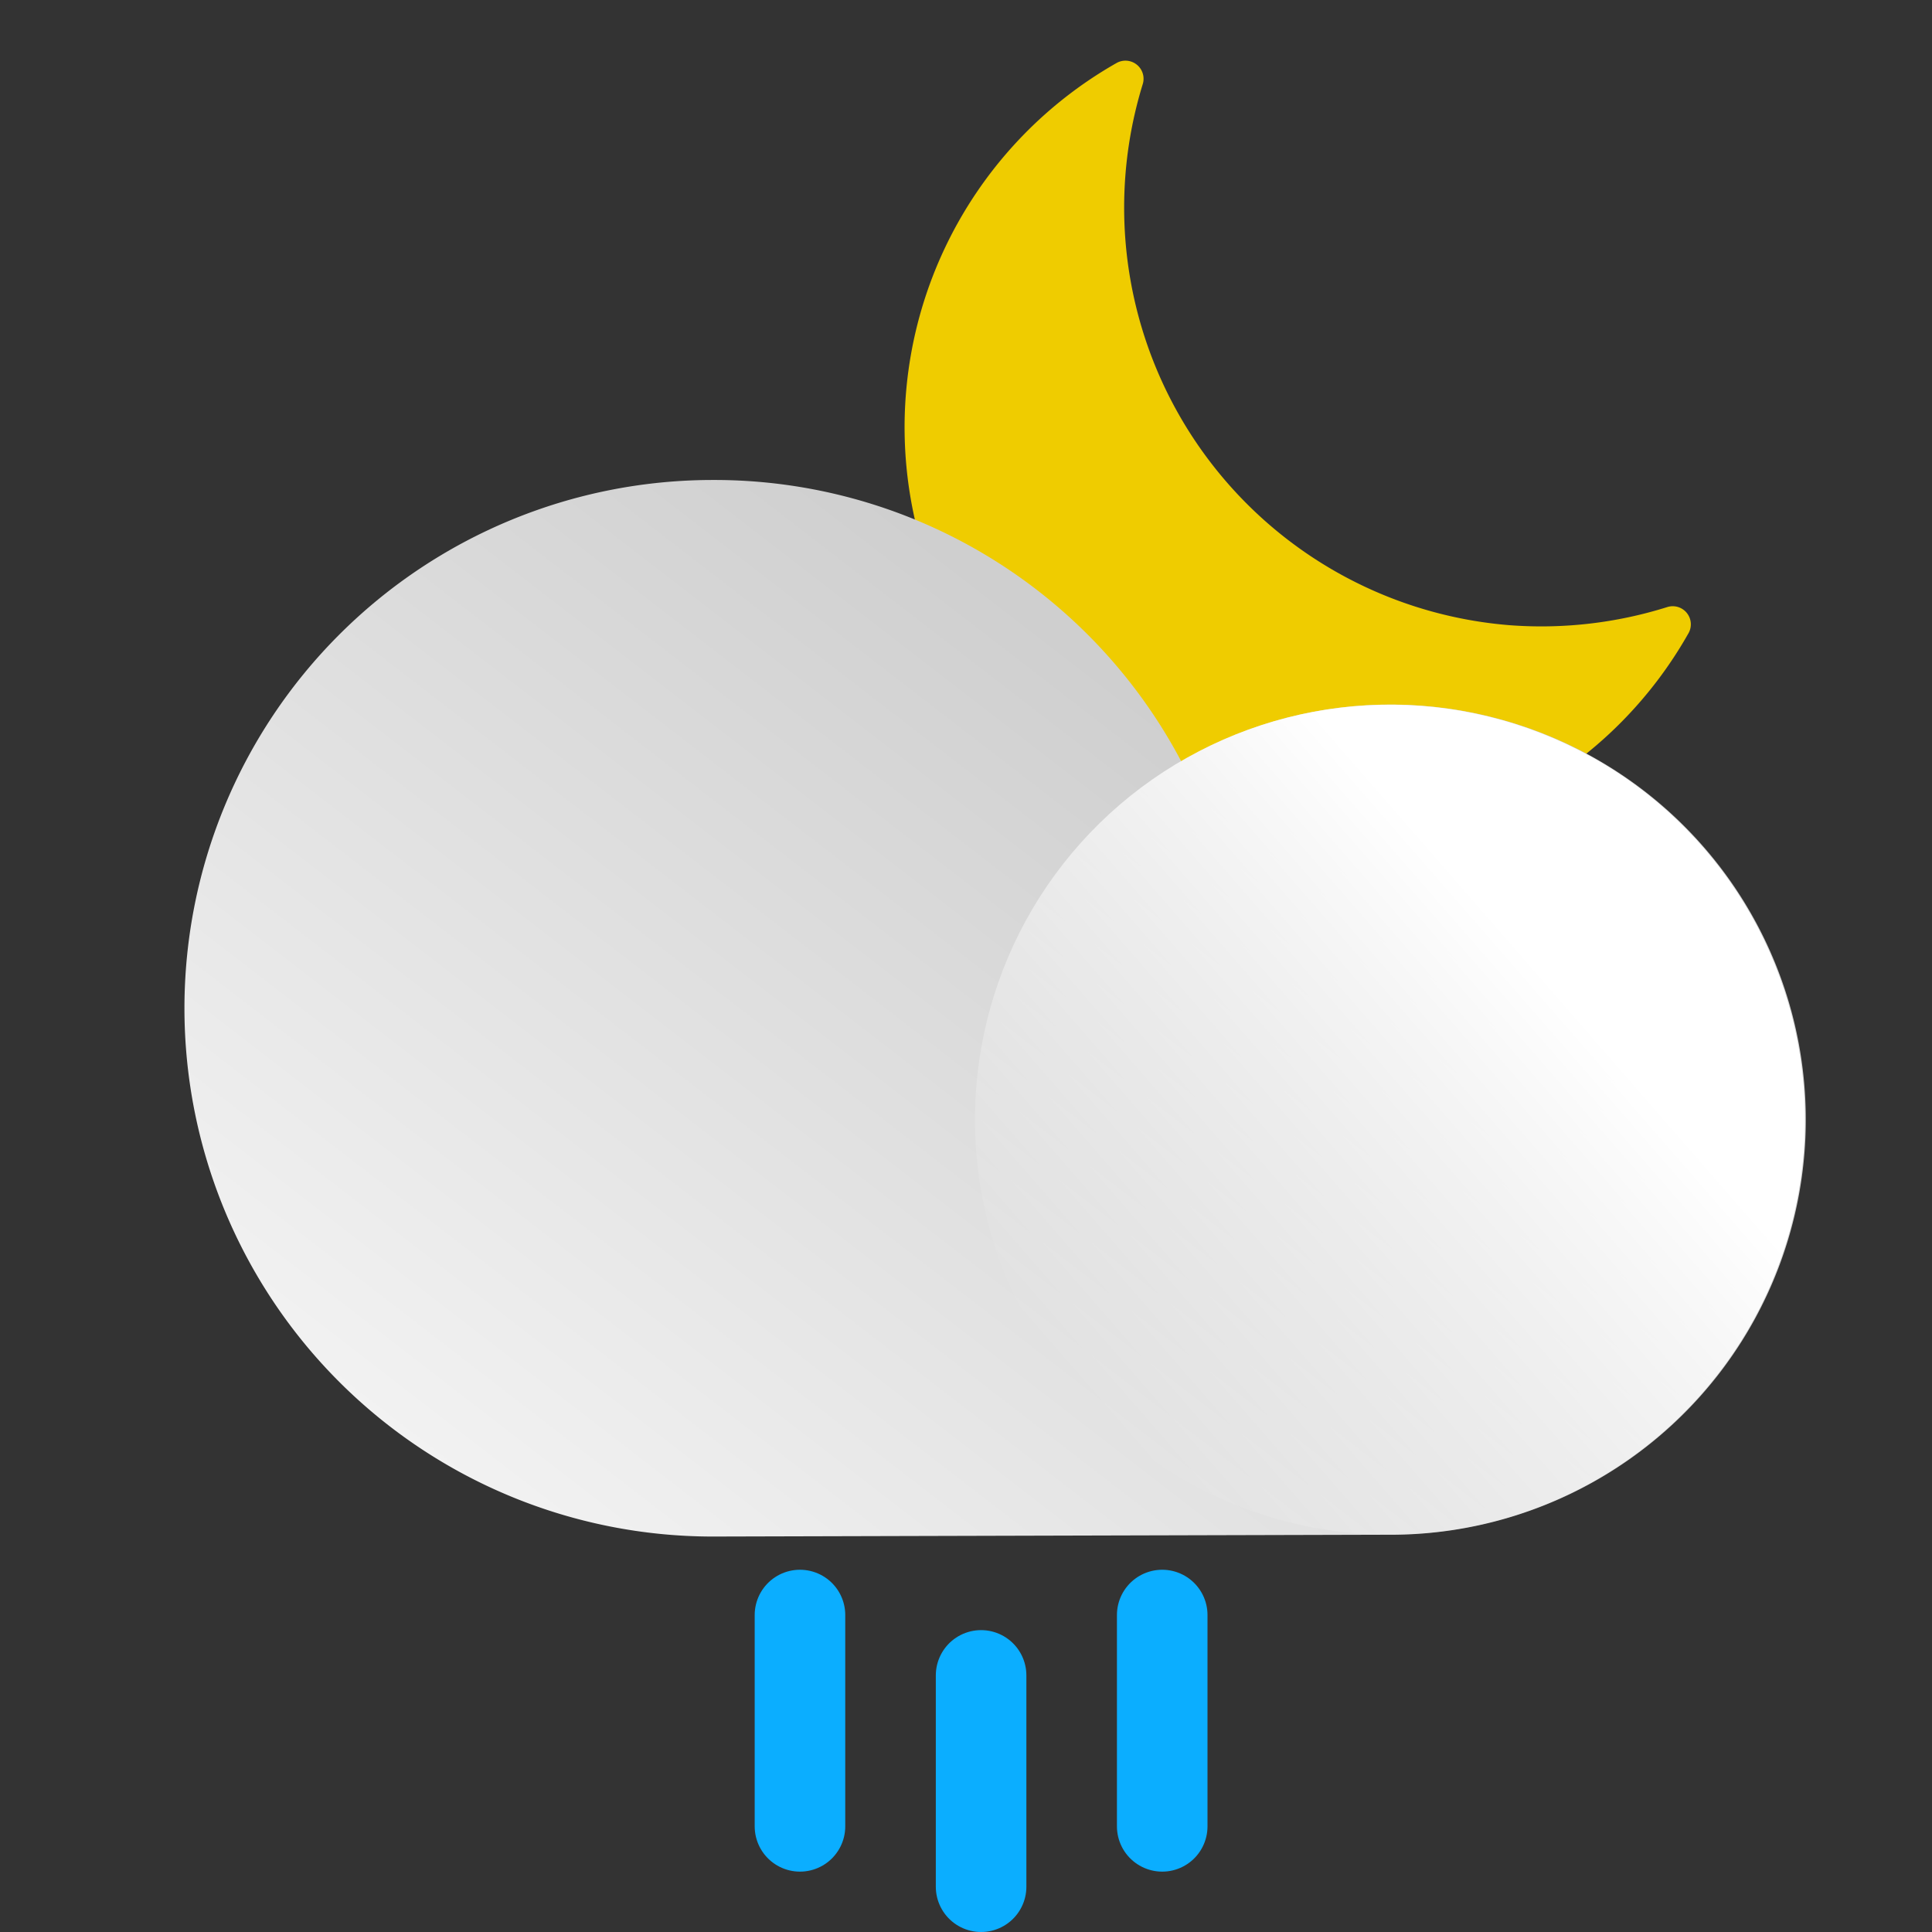 <svg viewBox="0 0 64 64" xmlns="http://www.w3.org/2000/svg" xmlns:xlink="http://www.w3.org/1999/xlink"><rect x="0" y="0" width="64" height="64" fill="#333333" stroke="none"/><linearGradient id="a" gradientTransform="matrix(-1 0 0 1 -378.03 0)" gradientUnits="userSpaceOnUse" x1="-397.28" x2="-418.37" y1="52.39" y2="25.08"><stop offset="0" stop-color="#f2f2f2"/><stop offset="1" stop-color="#cfcfcf"/></linearGradient><linearGradient id="b" gradientTransform="matrix(0 -1 -1 0 100.7 -408.86)" gradientUnits="userSpaceOnUse" x1="-450.05" x2="-438.43" y1="48.42" y2="66.07"><stop offset=".02" stop-color="#fff"/><stop offset="1" stop-color="#fff" stop-opacity="0"/></linearGradient><path d="m50 20.71a13.88 13.88 0 0 1 -12.14-17.94.6.6 0 0 0 -.86-.69 13.88 13.88 0 1 0 18.92 18.92.6.6 0 0 0 -.69-.89 13.91 13.91 0 0 1 -5.23.6z" fill="#efcc00"/><path d="m23.66 15.9a17.49 17.49 0 0 1 15.47 9.32 13.75 13.75 0 1 1 6.87 25.62l-22.39.06a17.5 17.5 0 0 1 0-35z" fill="url(#a)"/><circle cx="46.05" cy="37.09" fill="url(#b)" r="13.75" transform="matrix(.269 -.963 .963 .269 -2.06 71.46)"/><g fill="none" stroke="#0baeff" stroke-linecap="round" stroke-miterlimit="10" stroke-width="3"><path d="m32.5 55.5v7"/><path d="m26.5 53.5v7"/><path d="m38.5 53.5v7"/></g></svg>